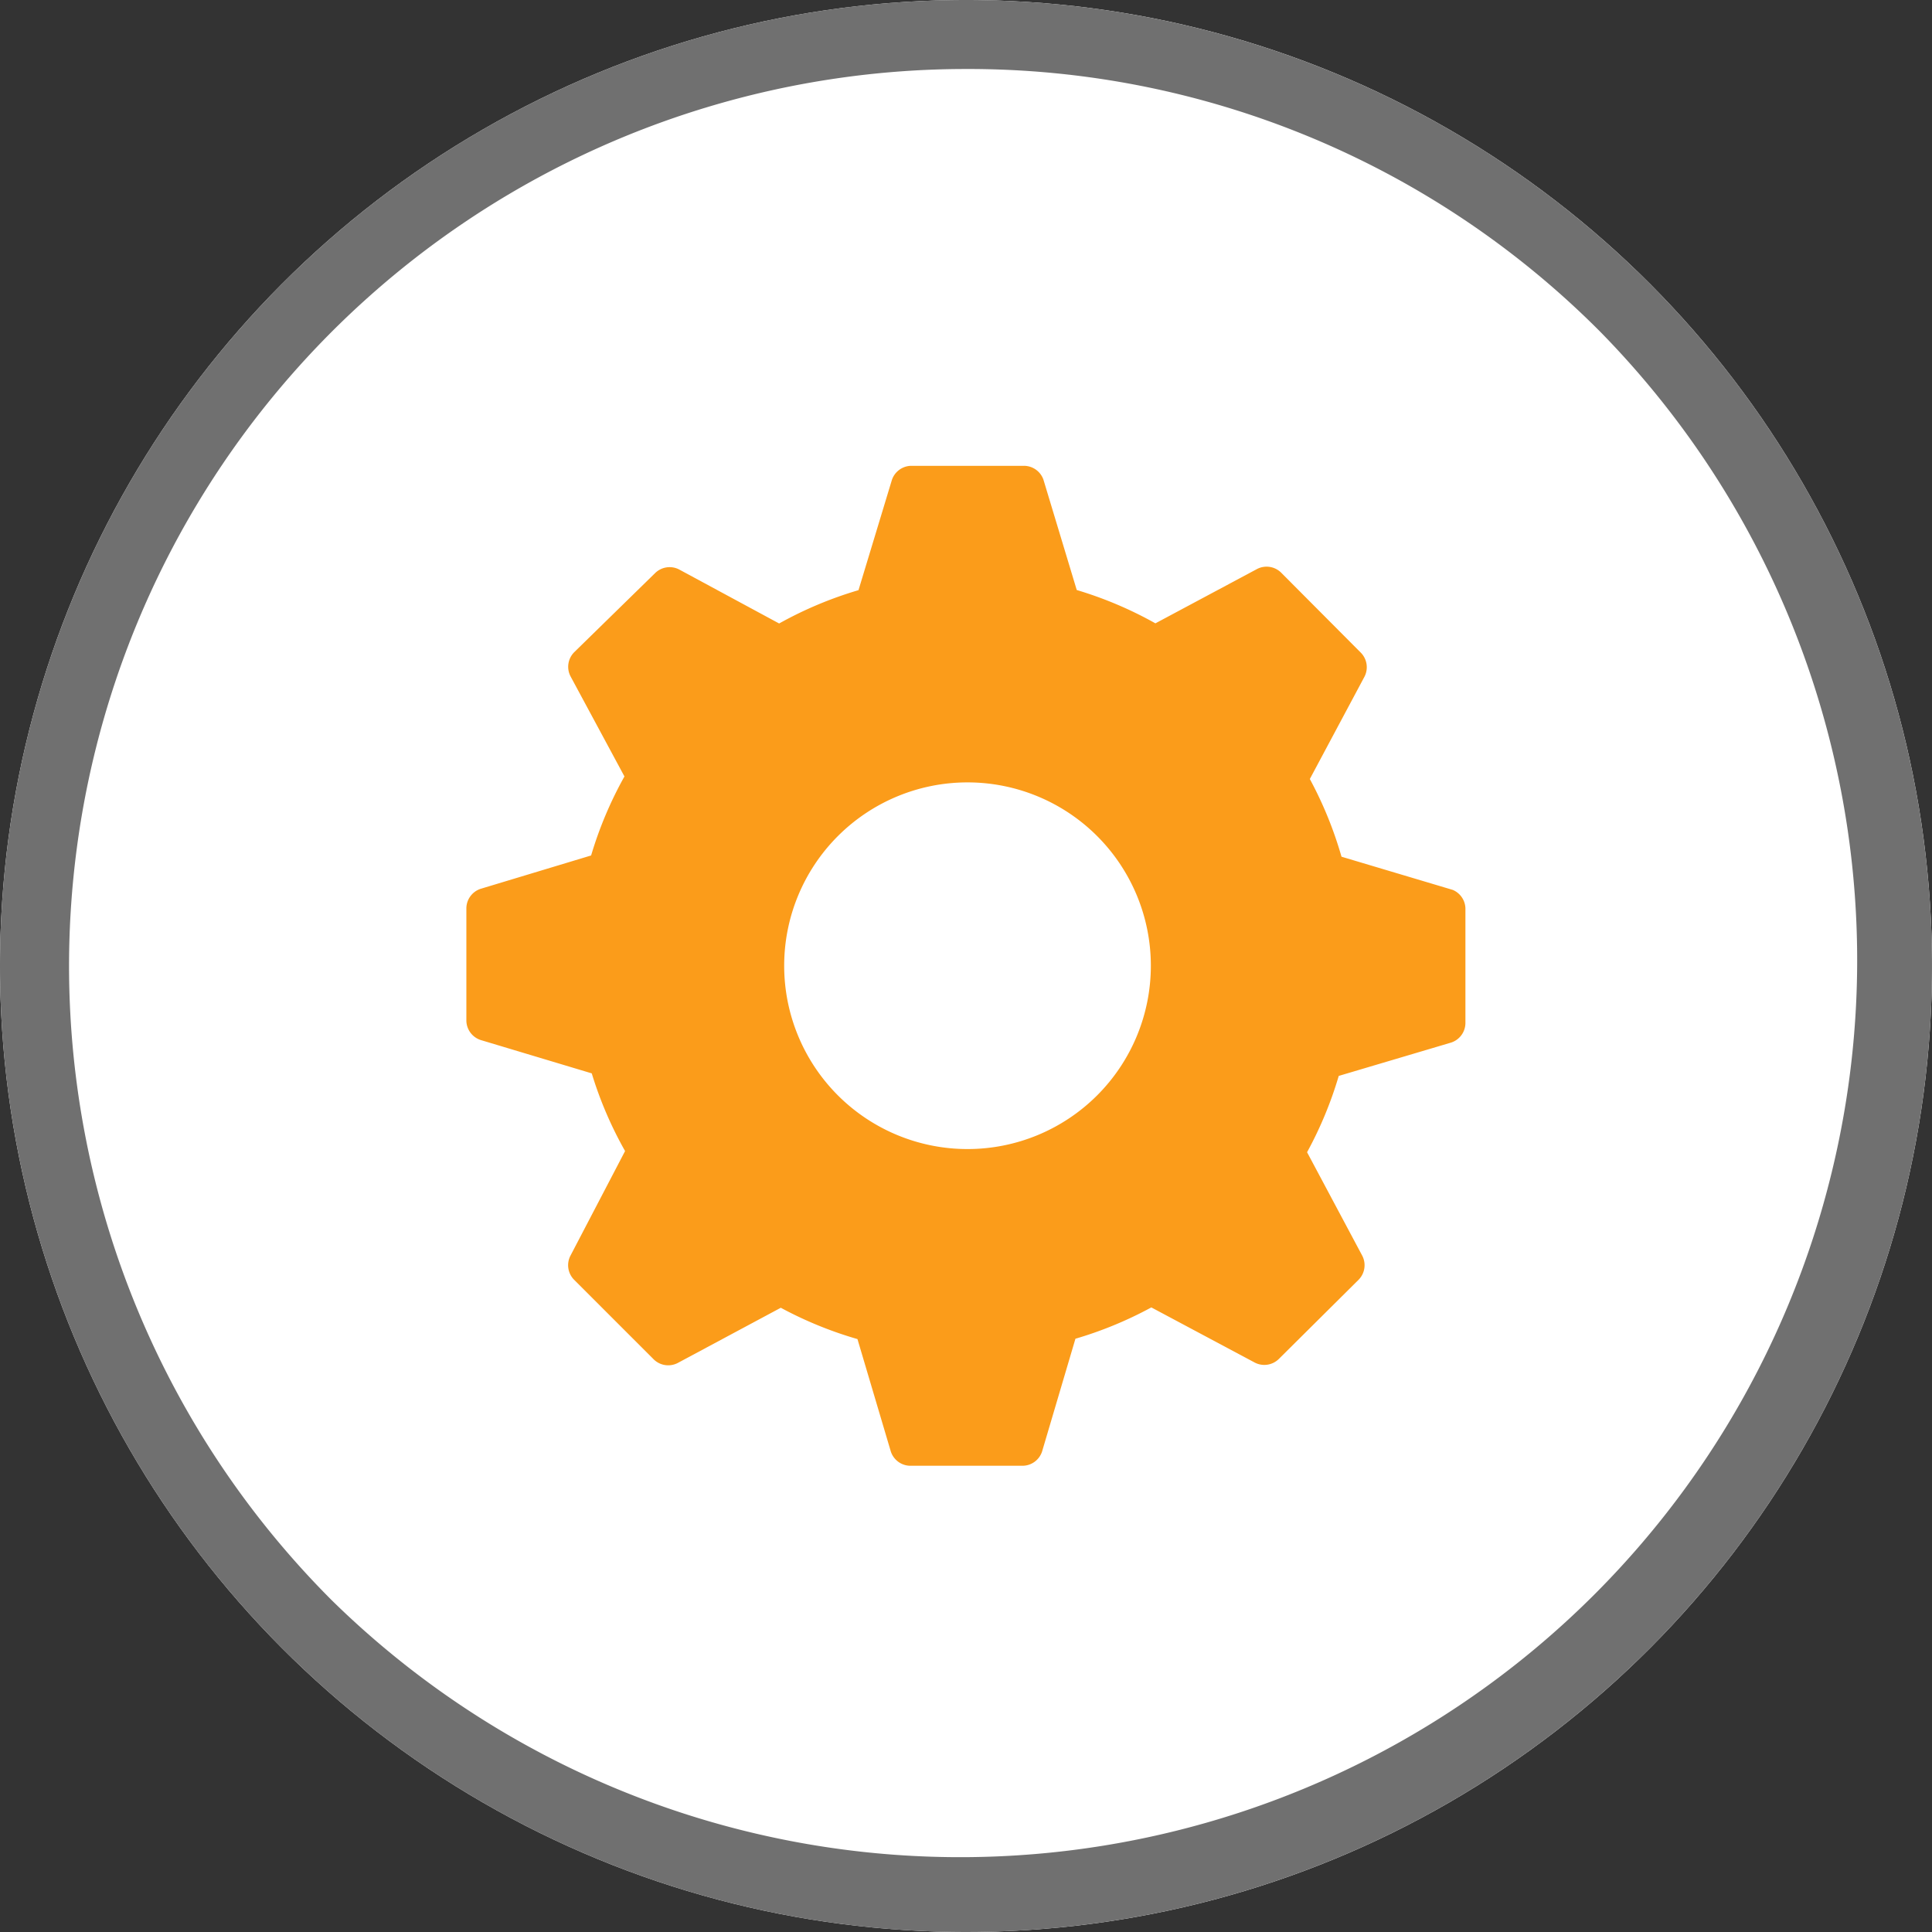 <svg xmlns="http://www.w3.org/2000/svg" width="28" height="28" viewBox="0 0 28 28"><rect x="0" y="0" width="28" height="28" fill="#333333" stroke="none"/><g transform="translate(-79 -1595)"><circle cx="14" cy="14" r="14" transform="translate(79 1595)" fill="#fff"/><path d="M14,1A13,13,0,0,0,4.808,23.192,13,13,0,0,0,23.192,4.808,12.915,12.915,0,0,0,14,1m0-1A14,14,0,1,1,0,14,14,14,0,0,1,14,0Z" transform="translate(79 1595)" fill="#707070"/><path d="M17.271,9.146l-1.619-.483a5.629,5.629,0,0,0-.459-1.126l.792-1.483a.3.3,0,0,0-.053-.348l-1.155-1.16a.3.3,0,0,0-.348-.053l-1.474.788a5.614,5.614,0,0,0-1.14-.483l-.483-1.6a.3.3,0,0,0-.285-.2H9.415a.3.3,0,0,0-.28.208L8.652,4.8a5.619,5.619,0,0,0-1.15.483L6.052,4.5a.3.3,0,0,0-.348.053L4.531,5.7a.3.3,0,0,0-.053.348L5.26,7.5a5.619,5.619,0,0,0-.483,1.145l-1.6.483a.3.3,0,0,0-.208.28V11.04a.3.3,0,0,0,.208.28l1.609.483a5.614,5.614,0,0,0,.483,1.126l-.792,1.517a.3.3,0,0,0,.053.348l1.155,1.155A.3.3,0,0,0,6.033,16l1.493-.8a5.629,5.629,0,0,0,1.111.454l.483,1.628a.3.3,0,0,0,.28.208h1.633a.3.3,0,0,0,.28-.208l.483-1.633a5.619,5.619,0,0,0,1.1-.454l1.5.8a.3.3,0,0,0,.348-.053L15.9,14.794a.3.3,0,0,0,.053-.348l-.8-1.5a5.619,5.619,0,0,0,.459-1.106l1.628-.483a.3.3,0,0,0,.208-.28V9.431a.3.3,0,0,0-.179-.285ZM10.232,12.9a2.657,2.657,0,1,1,2.657-2.657A2.657,2.657,0,0,1,10.232,12.9Z" transform="translate(82.79 1598.753)" fill="#fb9c1a"/></g></svg>